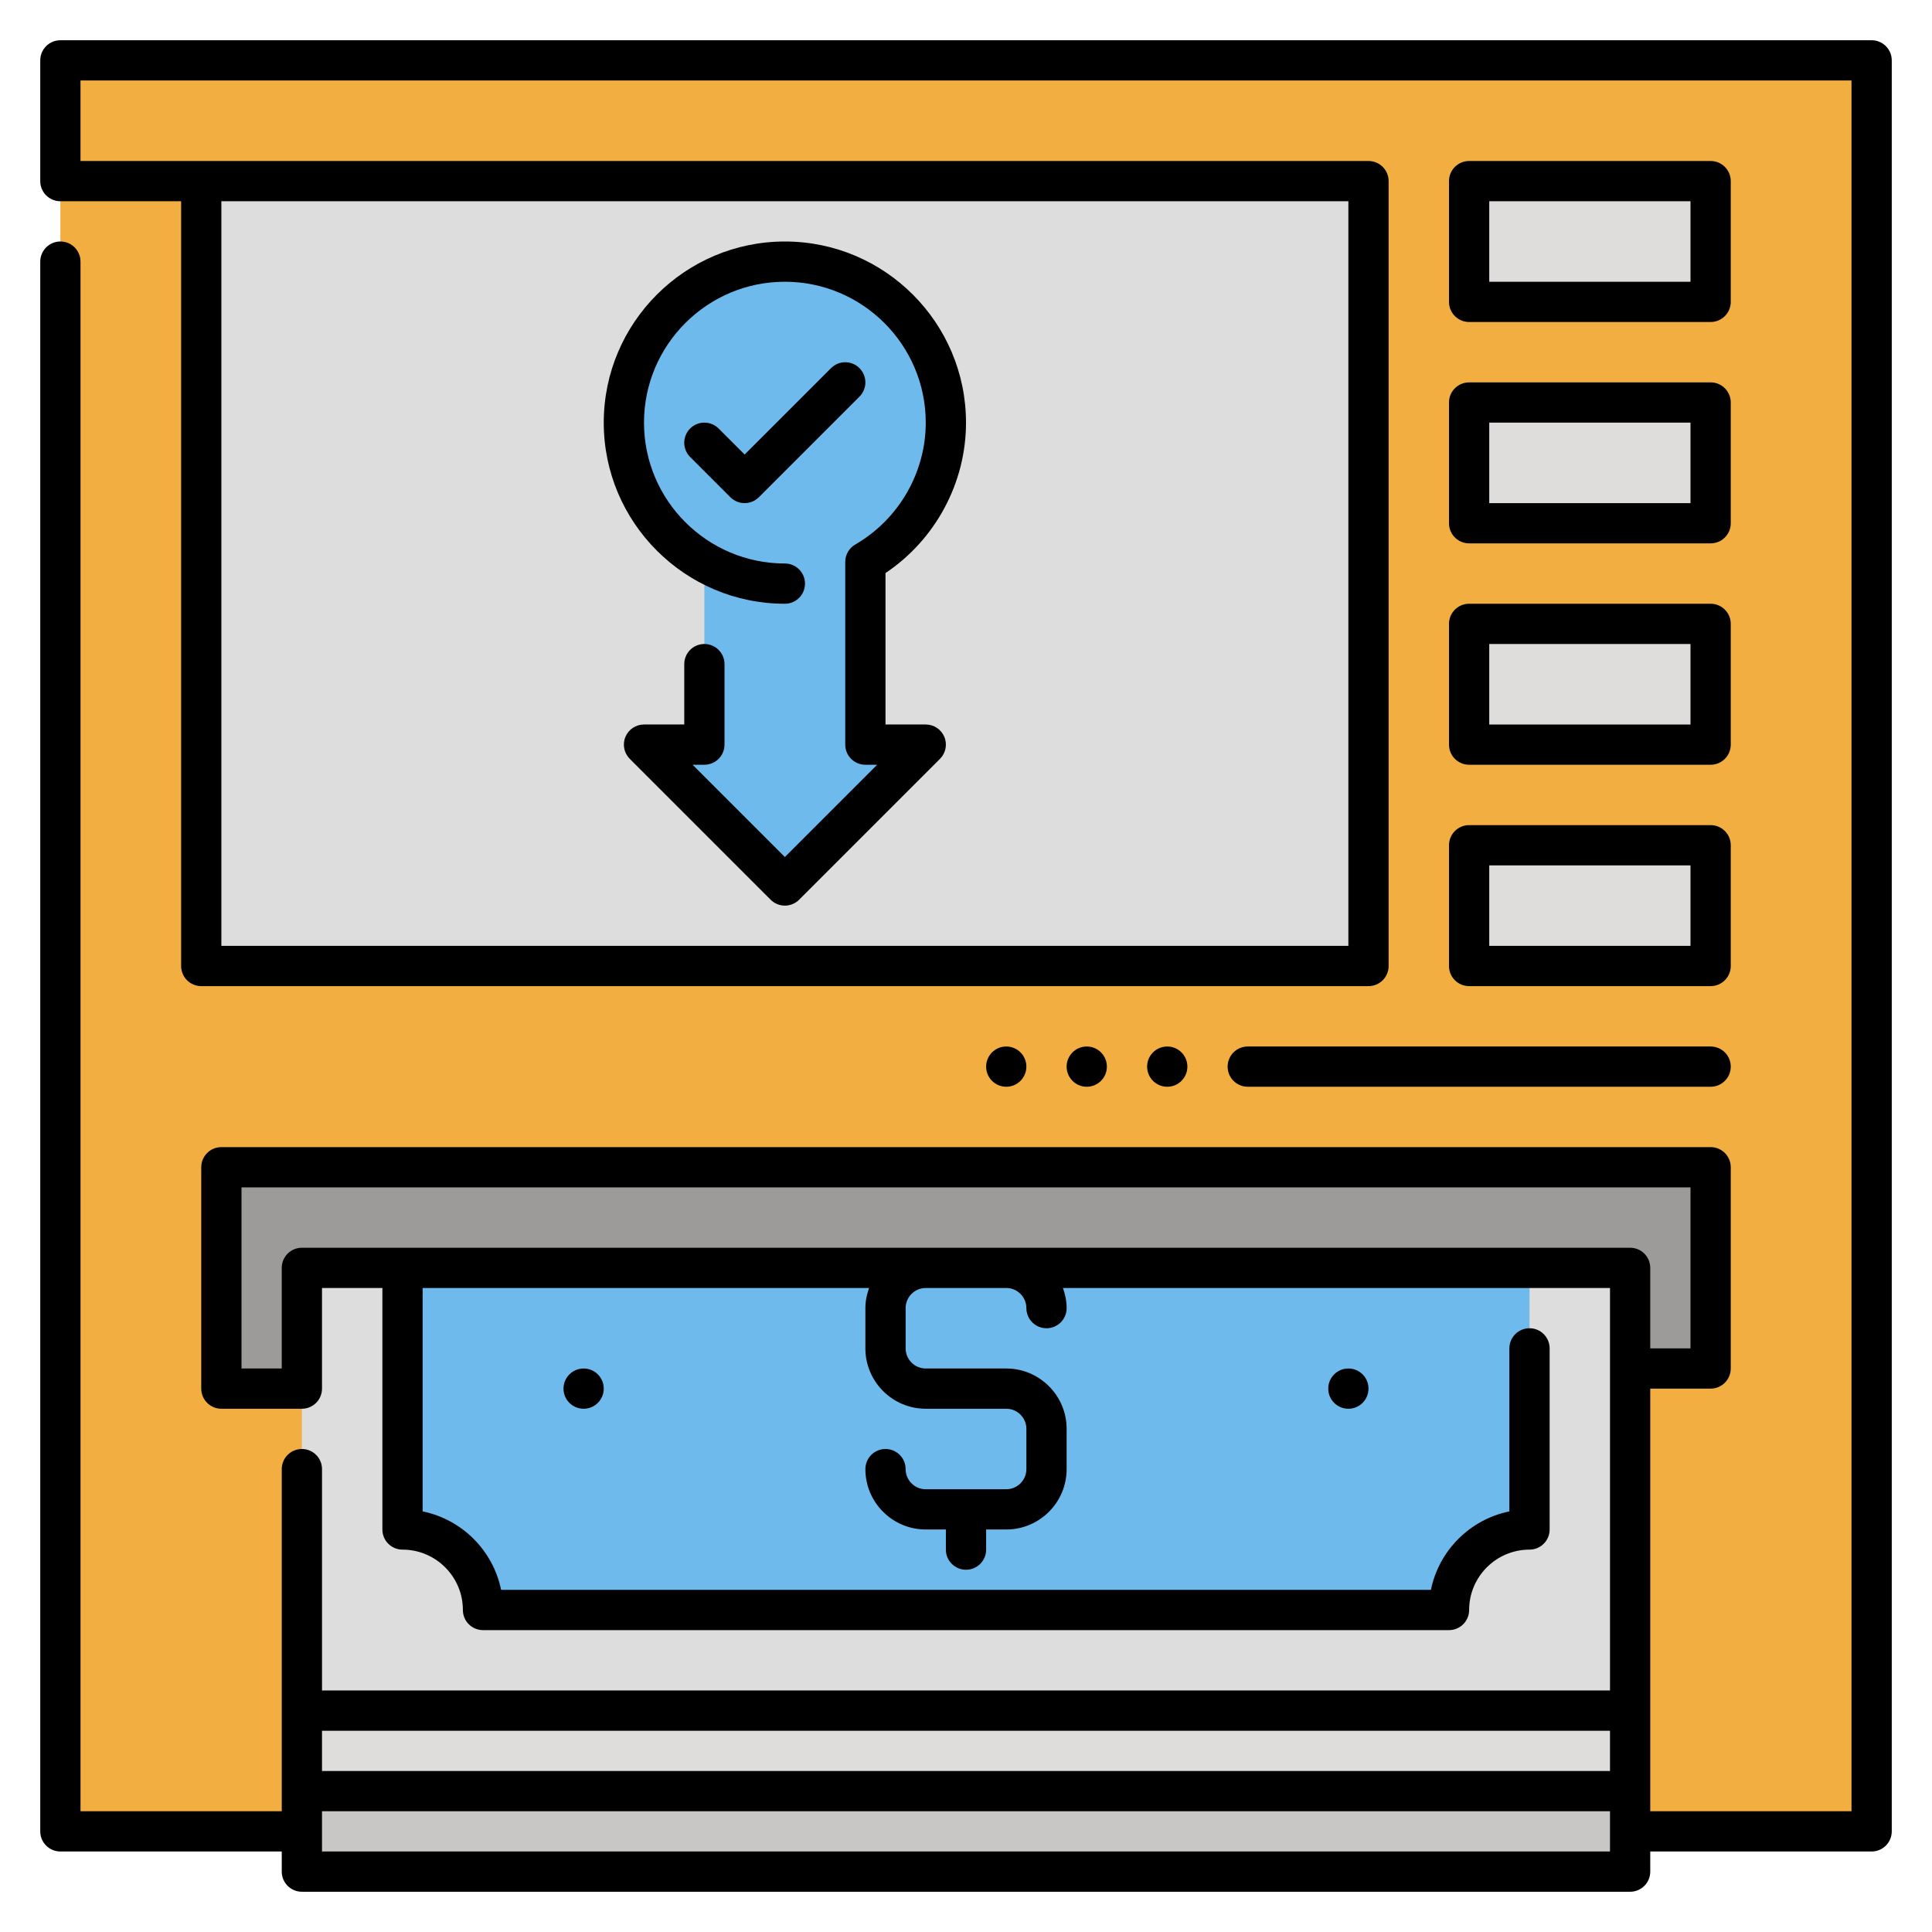 <svg id="Layer_2" enable-background="new 0 0 96 96" height="512" viewBox="0 0 96 96" width="512" xmlns="http://www.w3.org/2000/svg"><path d="m3 3h90v88h-90z" fill="#f2ae40"/><path d="m11 58h74v11h-74z" fill="#9c9b9a"/><path d="m10 9h58v39h-58z" fill="#ddd"/><g fill="#dfdddc"><path d="m73 9h12v6h-12z"/><path d="m73 20h12v6h-12z"/><path d="m73 31h12v6h-12z"/><path d="m73 42h12v6h-12z"/></g><path d="m15 63h66v22h-66z" fill="#ddd"/><path d="m15 85h66v4h-66z" fill="#dfdddc"/><path d="m15 89h66v4h-66z" fill="#c9c7c6"/><path d="m20 63v13c2.211 0 4 1.789 4 4h48c0-2.211 1.789-4 4-4v-13z" fill="#6ebaed"/><path d="m35 27v10h-3l7 7 7-7h-3v-10z" fill="#6ebaed"/><circle cx="39" cy="21" fill="#6ebaed" r="8"/><path d="m93 2h-90c-.552 0-1 .447-1 1v6c0 .553.448 1 1 1h6v38c0 .553.448 1 1 1h58c.552 0 1-.447 1-1v-39c0-.553-.448-1-1-1h-64v-4h88v86h-10v-21h3c.552 0 1-.447 1-1v-10c0-.553-.448-1-1-1h-74c-.552 0-1 .447-1 1v11c0 .553.448 1 1 1h4c.552 0 1-.447 1-1v-5h3v12c0 .553.448 1 1 1 1.654 0 3 1.346 3 3 0 .553.448 1 1 1h48c.552 0 1-.447 1-1 0-1.654 1.346-3 3-3 .552 0 1-.447 1-1v-9c0-.553-.448-1-1-1s-1 .447-1 1v8.101c-1.956.398-3.501 1.943-3.899 3.899h-46.202c-.398-1.956-1.943-3.501-3.899-3.899v-11.101h22.184c-.112.314-.184.648-.184 1v2c0 1.654 1.346 3 3 3h4c.551 0 1 .448 1 1v2c0 .552-.449 1-1 1h-4c-.551 0-1-.448-1-1 0-.553-.448-1-1-1s-1 .447-1 1c0 1.654 1.346 3 3 3h1v1c0 .553.448 1 1 1s1-.447 1-1v-1h1c1.654 0 3-1.346 3-3v-2c0-1.654-1.346-3-3-3h-4c-.551 0-1-.448-1-1v-2c0-.552.449-1 1-1h4c.551 0 1 .448 1 1 0 .553.448 1 1 1s1-.447 1-1c0-.352-.072-.686-.184-1h27.184v20h-64v-11c0-.553-.448-1-1-1s-1 .447-1 1v17h-10v-77c0-.553-.448-1-1-1s-1 .447-1 1v78c0 .553.448 1 1 1h11v1c0 .553.448 1 1 1h66c.552 0 1-.447 1-1v-1h11c.552 0 1-.447 1-1v-88c0-.553-.448-1-1-1zm-82 8h56v37h-56zm69 82h-64v-2h64zm0-4h-64v-2h64zm1-26h-66c-.552 0-1 .447-1 1v5h-2v-9h72v8h-2v-4c0-.553-.448-1-1-1z"/><path d="m73 16h12c.552 0 1-.447 1-1v-6c0-.553-.448-1-1-1h-12c-.552 0-1 .447-1 1v6c0 .553.448 1 1 1zm1-6h10v4h-10z"/><path d="m72 26c0 .553.448 1 1 1h12c.552 0 1-.447 1-1v-6c0-.553-.448-1-1-1h-12c-.552 0-1 .447-1 1zm2-5h10v4h-10z"/><path d="m72 37c0 .553.448 1 1 1h12c.552 0 1-.447 1-1v-6c0-.553-.448-1-1-1h-12c-.552 0-1 .447-1 1zm2-5h10v4h-10z"/><path d="m72 48c0 .553.448 1 1 1h12c.552 0 1-.447 1-1v-6c0-.553-.448-1-1-1h-12c-.552 0-1 .447-1 1zm2-5h10v4h-10z"/><path d="m61 53c0 .553.448 1 1 1h23c.552 0 1-.447 1-1s-.448-1-1-1h-23c-.552 0-1 .447-1 1z"/><circle cx="58" cy="53" r="1"/><circle cx="54" cy="53" r="1"/><circle cx="50" cy="53" r="1"/><circle cx="67" cy="69" r="1"/><circle cx="29" cy="69" r="1"/><path d="m48 21c0-4.963-4.038-9-9-9s-9 4.037-9 9 4.038 9 9 9c.552 0 1-.447 1-1s-.448-1-1-1c-3.86 0-7-3.141-7-7s3.14-7 7-7 7 3.141 7 7c0 2.484-1.342 4.805-3.501 6.056-.309.178-.499.508-.499.865v9.079c0 .553.448 1 1 1h.586l-4.586 4.586-4.586-4.586h.586c.552 0 1-.447 1-1v-4c0-.553-.448-1-1-1s-1 .447-1 1v3h-2c-.404 0-.769.243-.924.617s-.069.804.217 1.09l7 7c.195.195.451.293.707.293s.512-.098.707-.293l7-7c.286-.286.372-.716.217-1.09s-.52-.617-.924-.617h-2v-7.525c2.481-1.663 4-4.476 4-7.475z"/><path d="m42.707 18.293c-.391-.391-1.023-.391-1.414 0l-4.293 4.293-1.293-1.293c-.391-.391-1.023-.391-1.414 0s-.391 1.023 0 1.414l2 2c.195.195.451.293.707.293s.512-.098.707-.293l5-5c.391-.391.391-1.023 0-1.414z"/></svg>